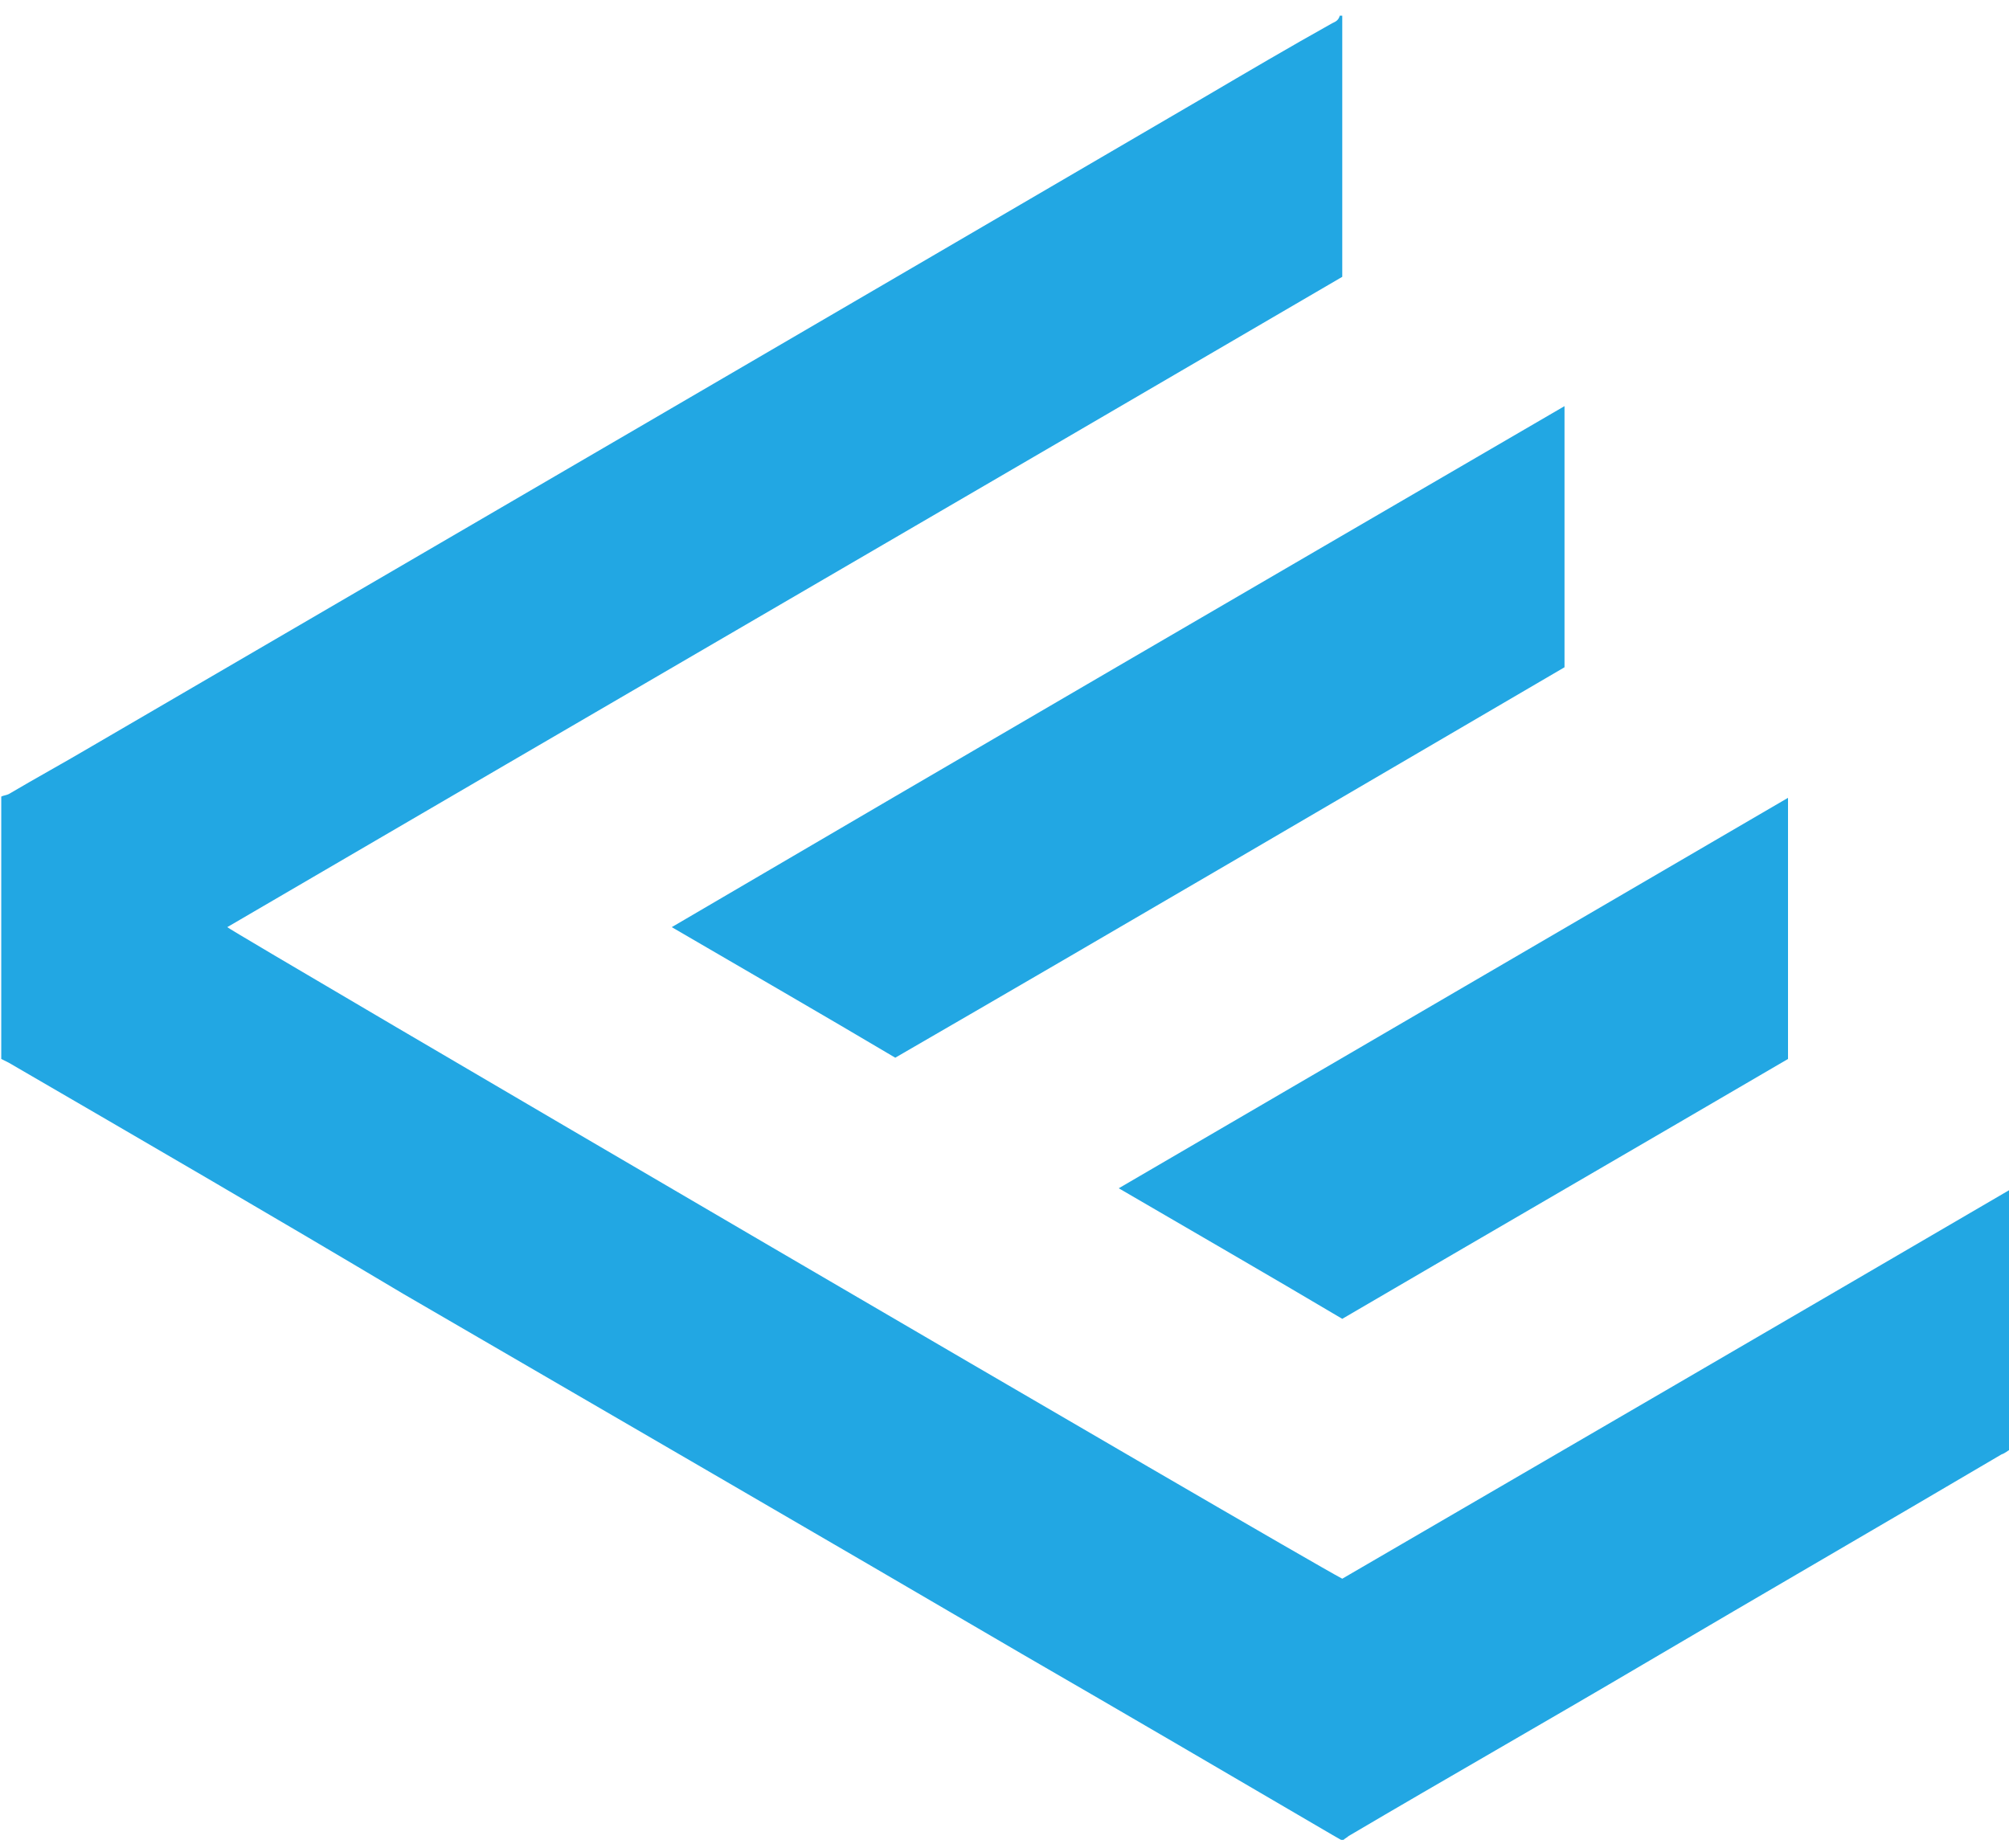 <svg class="svg-ev" xmlns="http://www.w3.org/2000/svg" width="100" height="92" viewBox="0 0 160 145.9">
<style type="text/css">
	.svg-ev path{fill:#22a7e3;}
</style>
<path d="M106.9,0.6c0,2,0,4.1,0,6.1c0,4.7,0,9.3,0,14c0,0.2,0,0.4,0,0.7C77.3,38.7,47.7,55.9,18.1,73.2c0.4,0.4,85,49.9,88.8,51.9c17.7-10.3,35.4-20.6,53.2-31c0,7,0,13.8,0,20.7c-0.2,0.1-0.4,0.3-0.7,0.4c-9.5,5.6-19,11.1-28.5,16.7c-7.8,4.6-15.7,9.1-23.5,13.7c-0.1,0.1-0.3,0.2-0.4,0.3c-0.1,0-0.2,0-0.2,0c-0.2-0.1-0.5-0.3-0.7-0.4c-8.2-4.8-16.4-9.6-24.7-14.4c-16.4-9.6-32.8-19.1-49.3-28.7C21.7,96.2,11.2,90.1,0.7,84c-0.2-0.1-0.4-0.2-0.6-0.3c0-7,0-13.9,0-20.9c0.2-0.1,0.4-0.1,0.6-0.2c2.2-1.3,4.4-2.5,6.6-3.8c29.5-17.2,59-34.4,88.6-51.7c3.4-2,6.8-4,10.2-5.9c0.2-0.1,0.5-0.2,0.6-0.6C106.6,0.6,106.8,0.6,106.9,0.6z"/>
<path d="M124.6,52.5c-17.8,10.4-35.5,20.8-53.3,31.1c-5.9-3.5-11.8-6.9-17.8-10.4c23.7-13.9,47.4-27.7,71.1-41.5C124.6,38.7,124.6,45.6,124.6,52.5z"/>
<path d="M142.4,62.9c0,7,0,13.9,0,20.8c-11.8,6.9-23.7,13.8-35.5,20.7c-5.9-3.5-11.8-6.9-17.8-10.4C106.9,83.6,124.6,73.3,142.4,62.9z"/>
</svg>